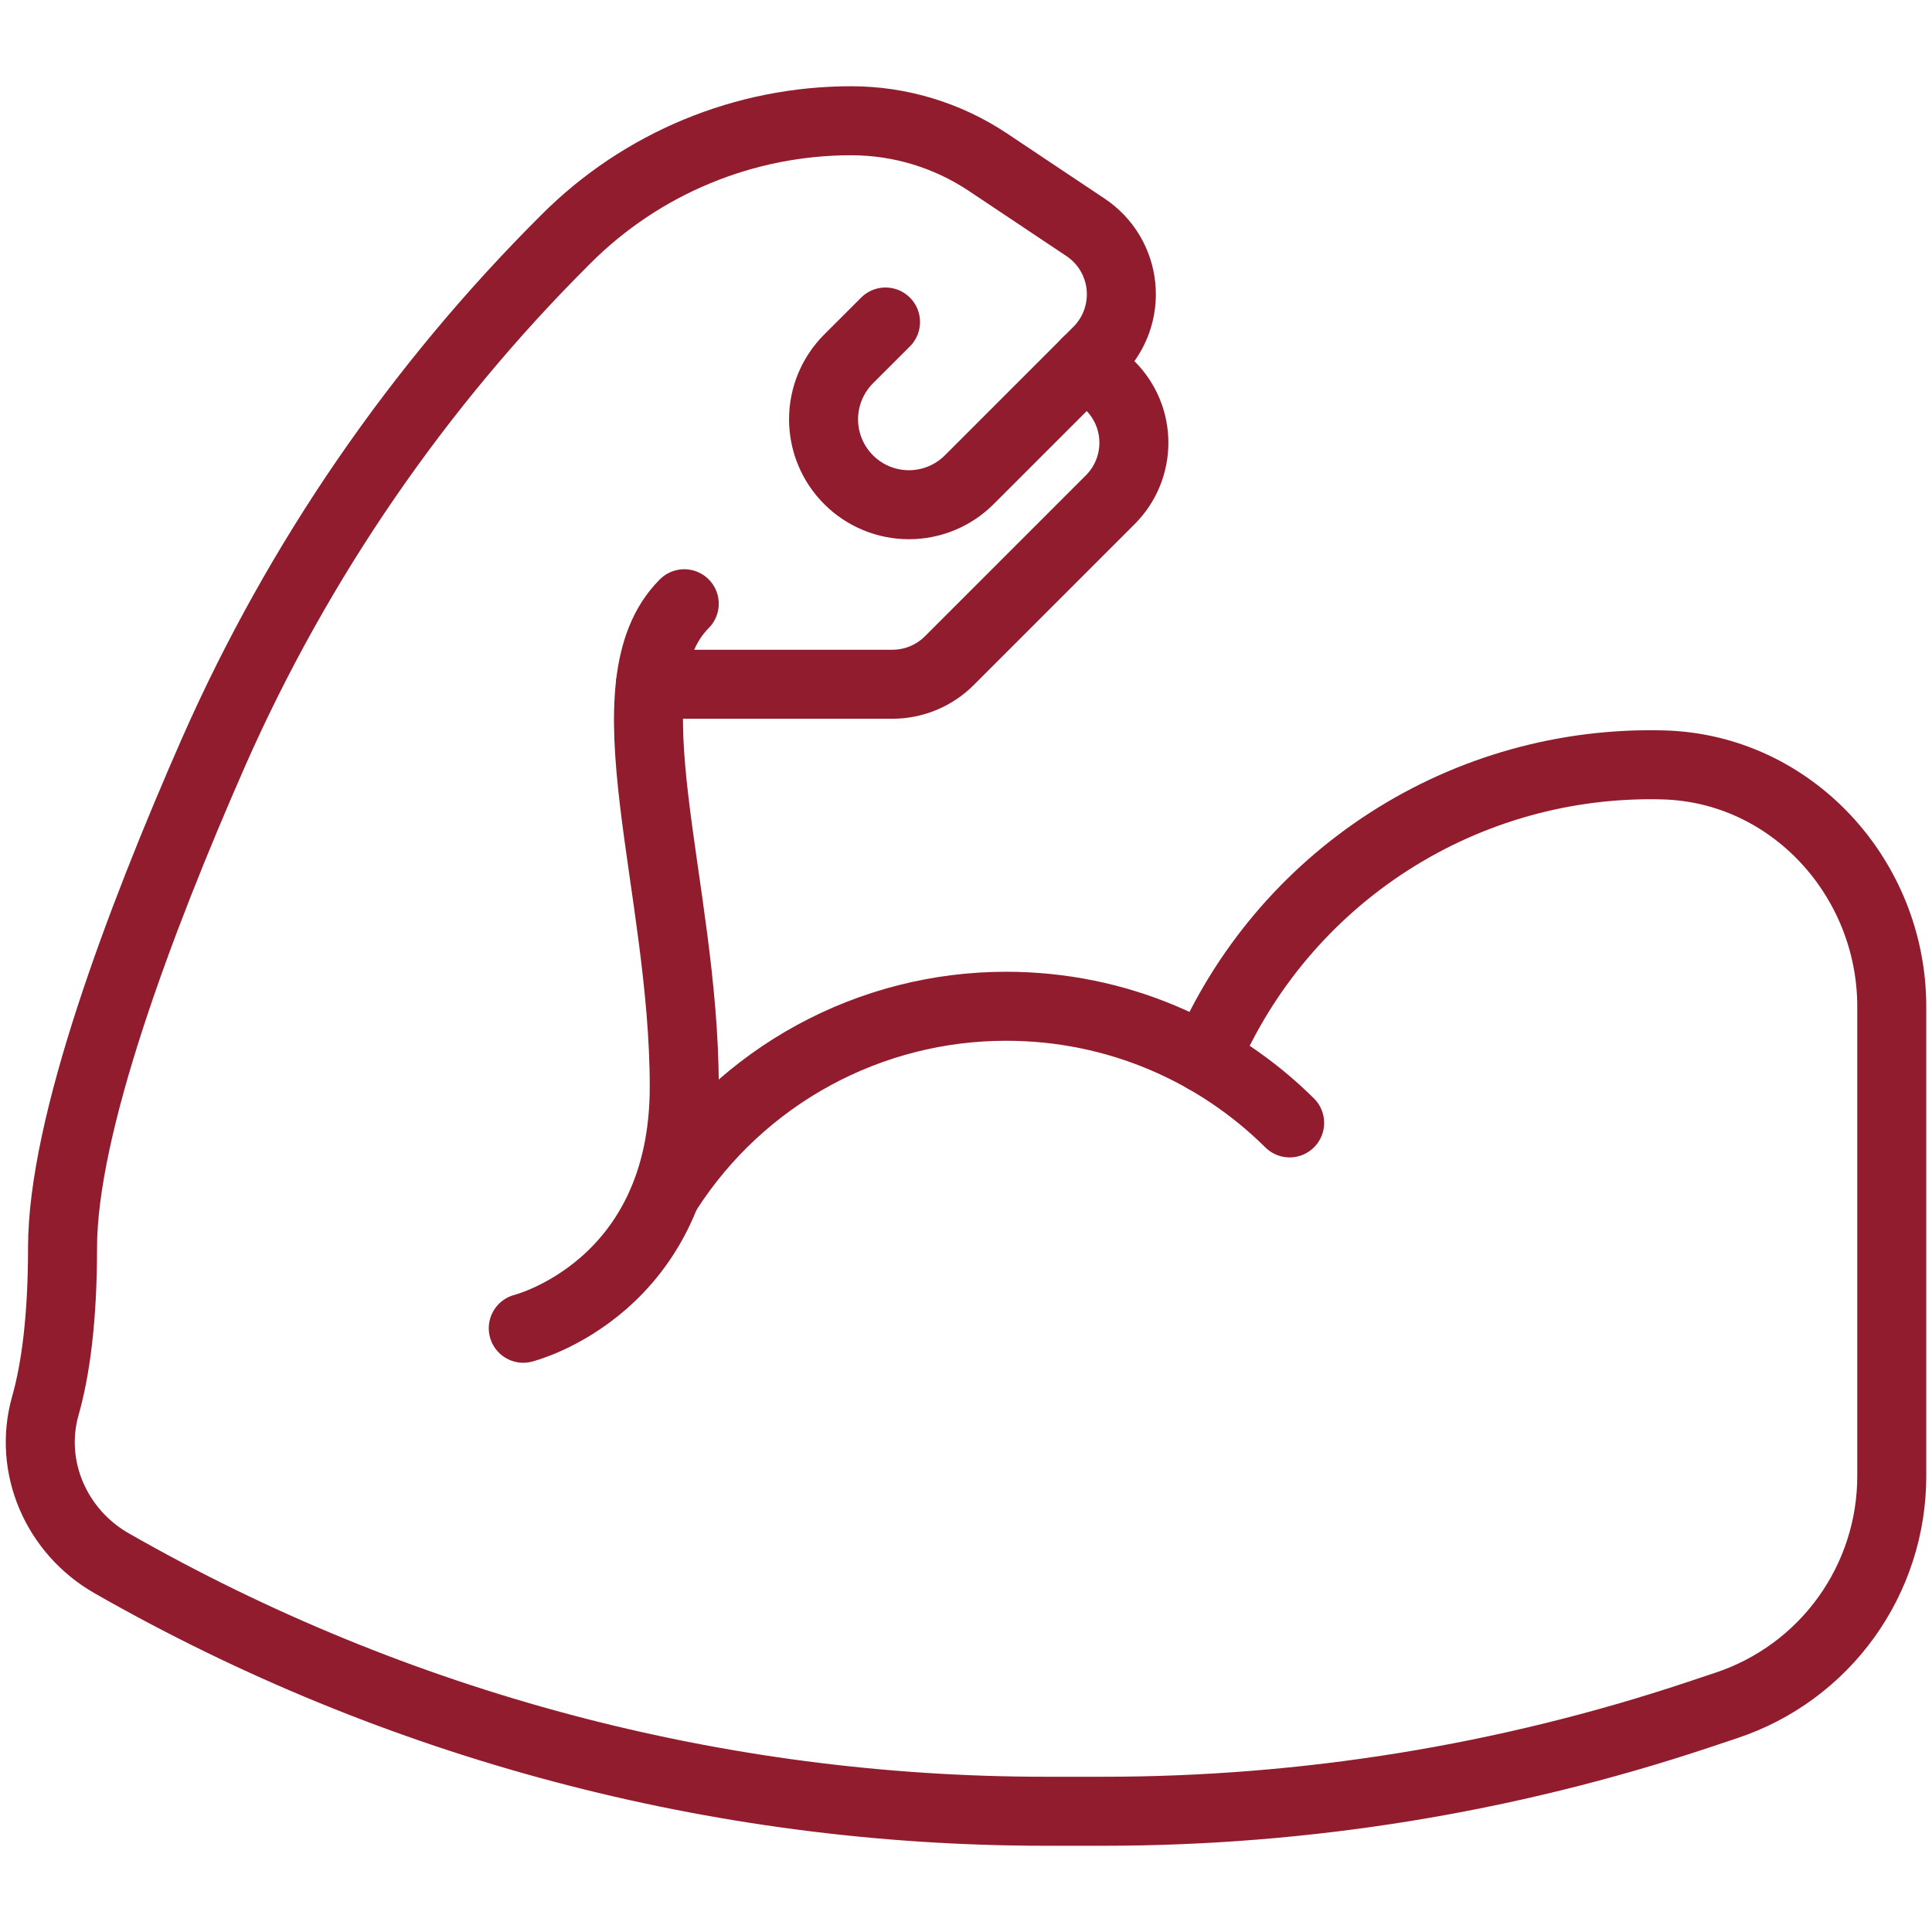 <svg width="70" height="70" viewBox="0 0 70 70" fill="none" xmlns="http://www.w3.org/2000/svg">
<path d="M24.203 43.132C25.525 41.084 27.339 39.399 29.48 38.233C31.621 37.067 34.021 36.457 36.459 36.459C40.464 36.459 44.089 38.072 46.726 40.685" stroke="#901C2E" stroke-width="2.5" stroke-miterlimit="10" stroke-linecap="round" stroke-linejoin="round"/>
<path d="M18.959 48.125C18.959 48.125 24.792 46.667 24.792 39.375C24.792 32.083 21.876 24.792 24.792 21.875" stroke="#901C2E" stroke-width="2.5" stroke-miterlimit="10" stroke-linecap="round" stroke-linejoin="round"/>
<path d="M23.566 24.792H32.334C33.107 24.791 33.849 24.484 34.396 23.937L40.229 18.104C40.776 17.557 41.083 16.815 41.083 16.042C41.083 15.268 40.776 14.527 40.229 13.98L39.375 13.125" stroke="#901C2E" stroke-width="2.5" stroke-miterlimit="10" stroke-linecap="round" stroke-linejoin="round"/>
<path d="M43.68 38.369C45.055 35.133 47.371 32.387 50.329 30.486C53.286 28.586 56.747 27.62 60.261 27.714C64.91 27.837 68.542 31.818 68.542 36.47V53.486C68.542 55.322 67.964 57.112 66.891 58.602C65.817 60.092 64.302 61.206 62.56 61.787L61.539 62.128C54.587 64.445 47.307 65.626 39.979 65.625H37.87C26.007 65.624 14.349 62.528 4.048 56.642C2.042 55.498 1.015 53.153 1.642 50.937C2.007 49.653 2.266 47.819 2.266 45.208C2.266 40.804 5.017 33.445 7.75 27.224C10.814 20.294 15.144 13.995 20.516 8.651C21.872 7.295 23.482 6.22 25.253 5.486C27.025 4.752 28.924 4.375 30.841 4.375C32.603 4.375 34.325 4.897 35.791 5.874L39.331 8.237C39.69 8.476 39.992 8.792 40.214 9.162C40.435 9.532 40.573 9.947 40.615 10.376C40.657 10.806 40.604 11.239 40.459 11.645C40.313 12.051 40.08 12.42 39.775 12.725L35.12 17.38C34.539 17.961 33.753 18.287 32.932 18.287C32.112 18.287 31.325 17.961 30.745 17.38C30.165 16.8 29.839 16.013 29.839 15.193C29.839 14.372 30.165 13.586 30.745 13.005L32.084 11.667" stroke="#901C2E" stroke-width="2.5" stroke-miterlimit="10" stroke-linecap="round" stroke-linejoin="round"/>
</svg>
